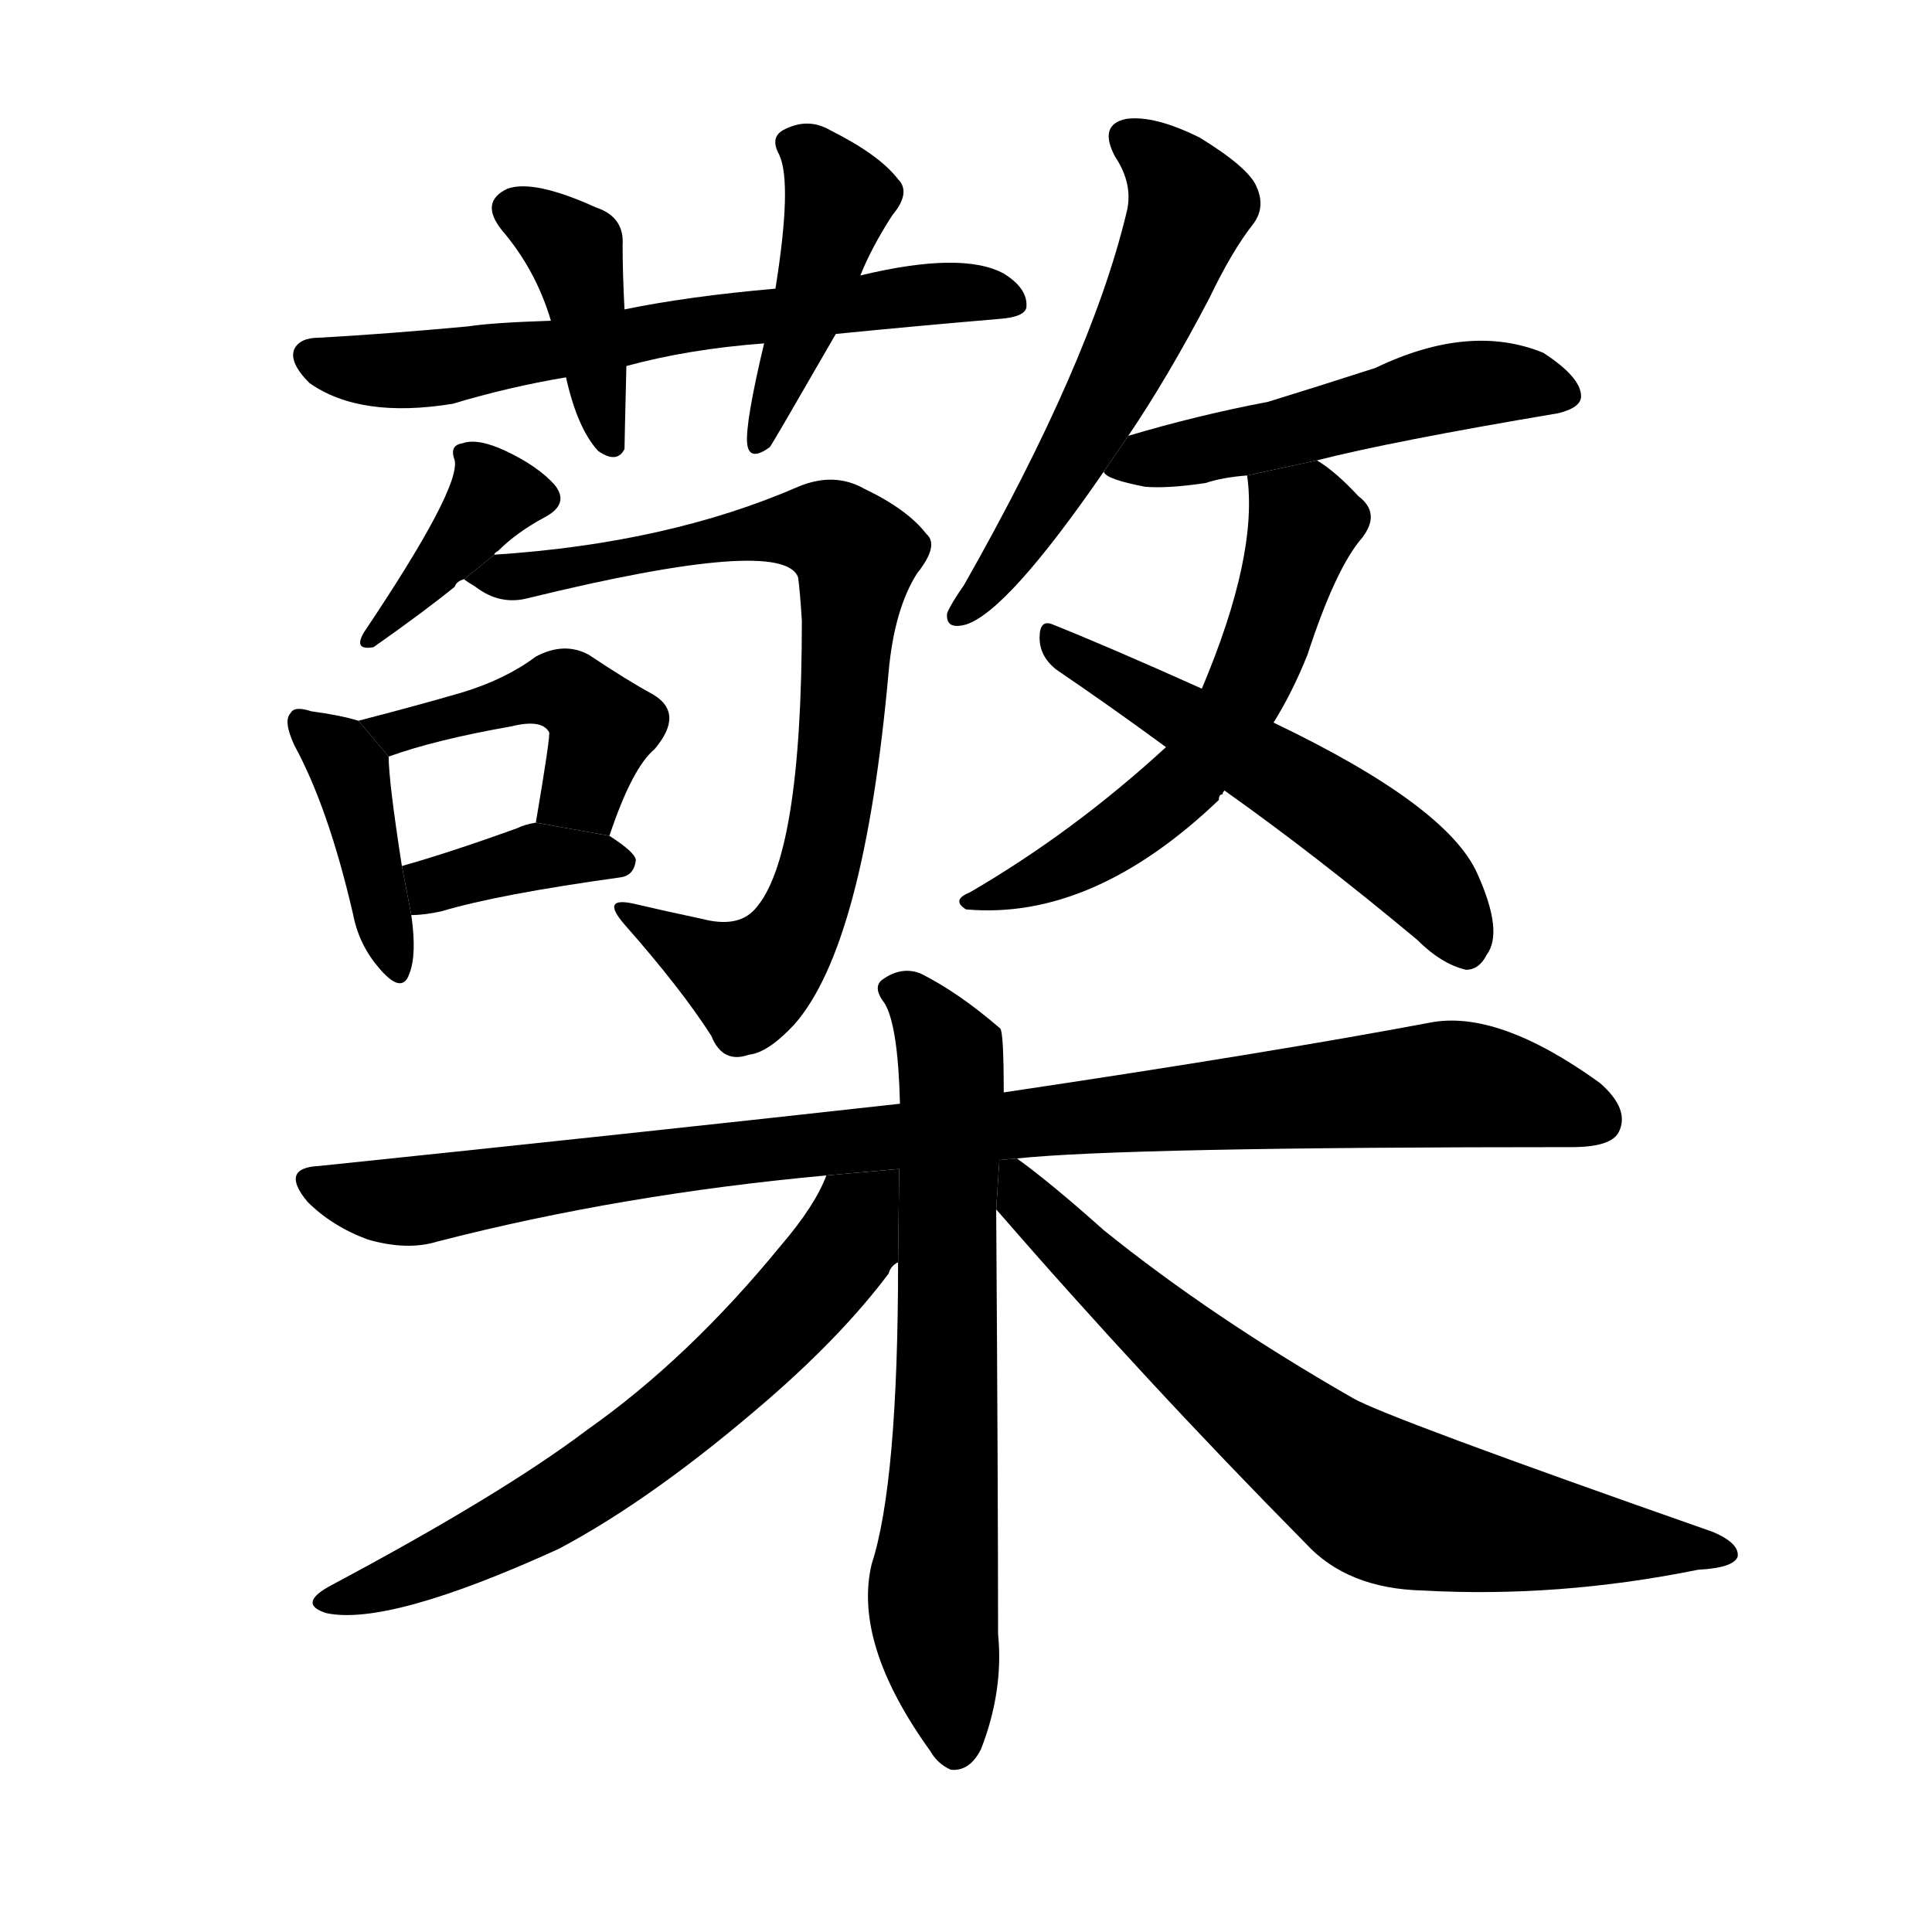 <svg version="1.1" viewBox="0 0 1024 1024" xmlns="http://www.w3.org/2000/svg">
  <g stroke="black" stroke-dasharray="1,1" stroke-width="1" transform="scale(4, 4)">
  </g>
  <g transform="scale(1, -1) translate(0, -900)">
    <style type="text/css">
      
        @keyframes keyframes0 {
          from {
            stroke: blue;
            stroke-dashoffset: 631;
            stroke-width: 128;
          }
          67% {
            animation-timing-function: step-end;
            stroke: blue;
            stroke-dashoffset: 0;
            stroke-width: 128;
          }
          to {
            stroke: black;
            stroke-width: 1024;
          }
        }
        #make-me-a-hanzi-animation-0 {
          animation: keyframes0 0.764s both;
          animation-delay: 0s;
          animation-timing-function: linear;
        }
      
        @keyframes keyframes1 {
          from {
            stroke: blue;
            stroke-dashoffset: 397;
            stroke-width: 128;
          }
          56% {
            animation-timing-function: step-end;
            stroke: blue;
            stroke-dashoffset: 0;
            stroke-width: 128;
          }
          to {
            stroke: black;
            stroke-width: 1024;
          }
        }
        #make-me-a-hanzi-animation-1 {
          animation: keyframes1 0.573s both;
          animation-delay: 0.764s;
          animation-timing-function: linear;
        }
      
        @keyframes keyframes2 {
          from {
            stroke: blue;
            stroke-dashoffset: 423;
            stroke-width: 128;
          }
          58% {
            animation-timing-function: step-end;
            stroke: blue;
            stroke-dashoffset: 0;
            stroke-width: 128;
          }
          to {
            stroke: black;
            stroke-width: 1024;
          }
        }
        #make-me-a-hanzi-animation-2 {
          animation: keyframes2 0.594s both;
          animation-delay: 1.337s;
          animation-timing-function: linear;
        }
      
        @keyframes keyframes3 {
          from {
            stroke: blue;
            stroke-dashoffset: 380;
            stroke-width: 128;
          }
          55% {
            animation-timing-function: step-end;
            stroke: blue;
            stroke-dashoffset: 0;
            stroke-width: 128;
          }
          to {
            stroke: black;
            stroke-width: 1024;
          }
        }
        #make-me-a-hanzi-animation-3 {
          animation: keyframes3 0.559s both;
          animation-delay: 1.931s;
          animation-timing-function: linear;
        }
      
        @keyframes keyframes4 {
          from {
            stroke: blue;
            stroke-dashoffset: 772;
            stroke-width: 128;
          }
          72% {
            animation-timing-function: step-end;
            stroke: blue;
            stroke-dashoffset: 0;
            stroke-width: 128;
          }
          to {
            stroke: black;
            stroke-width: 1024;
          }
        }
        #make-me-a-hanzi-animation-4 {
          animation: keyframes4 0.878s both;
          animation-delay: 2.49s;
          animation-timing-function: linear;
        }
      
        @keyframes keyframes5 {
          from {
            stroke: blue;
            stroke-dashoffset: 398;
            stroke-width: 128;
          }
          56% {
            animation-timing-function: step-end;
            stroke: blue;
            stroke-dashoffset: 0;
            stroke-width: 128;
          }
          to {
            stroke: black;
            stroke-width: 1024;
          }
        }
        #make-me-a-hanzi-animation-5 {
          animation: keyframes5 0.574s both;
          animation-delay: 3.368s;
          animation-timing-function: linear;
        }
      
        @keyframes keyframes6 {
          from {
            stroke: blue;
            stroke-dashoffset: 443;
            stroke-width: 128;
          }
          59% {
            animation-timing-function: step-end;
            stroke: blue;
            stroke-dashoffset: 0;
            stroke-width: 128;
          }
          to {
            stroke: black;
            stroke-width: 1024;
          }
        }
        #make-me-a-hanzi-animation-6 {
          animation: keyframes6 0.611s both;
          animation-delay: 3.942s;
          animation-timing-function: linear;
        }
      
        @keyframes keyframes7 {
          from {
            stroke: blue;
            stroke-dashoffset: 369;
            stroke-width: 128;
          }
          55% {
            animation-timing-function: step-end;
            stroke: blue;
            stroke-dashoffset: 0;
            stroke-width: 128;
          }
          to {
            stroke: black;
            stroke-width: 1024;
          }
        }
        #make-me-a-hanzi-animation-7 {
          animation: keyframes7 0.55s both;
          animation-delay: 4.553s;
          animation-timing-function: linear;
        }
      
        @keyframes keyframes8 {
          from {
            stroke: blue;
            stroke-dashoffset: 554;
            stroke-width: 128;
          }
          64% {
            animation-timing-function: step-end;
            stroke: blue;
            stroke-dashoffset: 0;
            stroke-width: 128;
          }
          to {
            stroke: black;
            stroke-width: 1024;
          }
        }
        #make-me-a-hanzi-animation-8 {
          animation: keyframes8 0.701s both;
          animation-delay: 5.103s;
          animation-timing-function: linear;
        }
      
        @keyframes keyframes9 {
          from {
            stroke: blue;
            stroke-dashoffset: 497;
            stroke-width: 128;
          }
          62% {
            animation-timing-function: step-end;
            stroke: blue;
            stroke-dashoffset: 0;
            stroke-width: 128;
          }
          to {
            stroke: black;
            stroke-width: 1024;
          }
        }
        #make-me-a-hanzi-animation-9 {
          animation: keyframes9 0.654s both;
          animation-delay: 5.804s;
          animation-timing-function: linear;
        }
      
        @keyframes keyframes10 {
          from {
            stroke: blue;
            stroke-dashoffset: 566;
            stroke-width: 128;
          }
          65% {
            animation-timing-function: step-end;
            stroke: blue;
            stroke-dashoffset: 0;
            stroke-width: 128;
          }
          to {
            stroke: black;
            stroke-width: 1024;
          }
        }
        #make-me-a-hanzi-animation-10 {
          animation: keyframes10 0.711s both;
          animation-delay: 6.458s;
          animation-timing-function: linear;
        }
      
        @keyframes keyframes11 {
          from {
            stroke: blue;
            stroke-dashoffset: 528;
            stroke-width: 128;
          }
          63% {
            animation-timing-function: step-end;
            stroke: blue;
            stroke-dashoffset: 0;
            stroke-width: 128;
          }
          to {
            stroke: black;
            stroke-width: 1024;
          }
        }
        #make-me-a-hanzi-animation-11 {
          animation: keyframes11 0.68s both;
          animation-delay: 7.169s;
          animation-timing-function: linear;
        }
      
        @keyframes keyframes12 {
          from {
            stroke: blue;
            stroke-dashoffset: 944;
            stroke-width: 128;
          }
          75% {
            animation-timing-function: step-end;
            stroke: blue;
            stroke-dashoffset: 0;
            stroke-width: 128;
          }
          to {
            stroke: black;
            stroke-width: 1024;
          }
        }
        #make-me-a-hanzi-animation-12 {
          animation: keyframes12 1.018s both;
          animation-delay: 7.849s;
          animation-timing-function: linear;
        }
      
        @keyframes keyframes13 {
          from {
            stroke: blue;
            stroke-dashoffset: 667;
            stroke-width: 128;
          }
          68% {
            animation-timing-function: step-end;
            stroke: blue;
            stroke-dashoffset: 0;
            stroke-width: 128;
          }
          to {
            stroke: black;
            stroke-width: 1024;
          }
        }
        #make-me-a-hanzi-animation-13 {
          animation: keyframes13 0.793s both;
          animation-delay: 8.867s;
          animation-timing-function: linear;
        }
      
        @keyframes keyframes14 {
          from {
            stroke: blue;
            stroke-dashoffset: 631;
            stroke-width: 128;
          }
          67% {
            animation-timing-function: step-end;
            stroke: blue;
            stroke-dashoffset: 0;
            stroke-width: 128;
          }
          to {
            stroke: black;
            stroke-width: 1024;
          }
        }
        #make-me-a-hanzi-animation-14 {
          animation: keyframes14 0.764s both;
          animation-delay: 9.66s;
          animation-timing-function: linear;
        }
      
        @keyframes keyframes15 {
          from {
            stroke: blue;
            stroke-dashoffset: 705;
            stroke-width: 128;
          }
          70% {
            animation-timing-function: step-end;
            stroke: blue;
            stroke-dashoffset: 0;
            stroke-width: 128;
          }
          to {
            stroke: black;
            stroke-width: 1024;
          }
        }
        #make-me-a-hanzi-animation-15 {
          animation: keyframes15 0.824s both;
          animation-delay: 10.423s;
          animation-timing-function: linear;
        }
      
    </style>
    
      <path d="M 443 723 Q 483 727 530 731 Q 543 732 544 737 Q 545 747 532 755 Q 510 767 456 754 L 411 747 Q 365 743 331 736 L 292 730 Q 261 729 248 727 Q 205 723 169 721 Q 159 721 156 715 Q 153 708 164 697 Q 191 678 240 686 Q 270 695 300 700 L 332 706 Q 365 715 405 718 L 443 723 Z" fill="black"></path>
    
      <path d="M 331 736 Q 330 755 330 770 Q 331 785 316 790 Q 283 805 269 800 Q 254 793 266 778 Q 284 757 292 730 L 300 700 Q 306 673 317 661 Q 327 654 331 662 Q 331 665 332 706 L 331 736 Z" fill="black"></path>
    
      <path d="M 456 754 Q 462 769 473 786 Q 483 798 476 805 Q 466 818 440 831 Q 428 838 415 831 Q 408 827 413 818 Q 420 803 411 747 L 405 718 Q 395 676 396 665 Q 397 655 408 663 Q 409 664 443 723 L 456 754 Z" fill="black"></path>
    
      <path d="M 262 606 Q 262 607 264 608 Q 274 618 289 626 Q 302 633 294 643 Q 285 653 268 661 Q 253 668 245 665 Q 238 664 241 656 Q 244 641 193 565 Q 187 555 198 557 Q 225 576 241 589 Q 242 592 246 593 L 262 606 Z" fill="black"></path>
    
      <path d="M 246 593 Q 247 592 252 589 Q 265 579 280 583 Q 415 616 423 594 Q 424 587 425 571 Q 425 445 400 418 Q 391 408 372 413 Q 353 417 336 421 Q 318 425 331 410 Q 361 376 377 351 Q 383 336 397 341 Q 407 342 421 357 Q 458 399 471 544 Q 474 577 486 596 Q 498 611 491 617 Q 481 630 458 641 Q 442 650 423 642 Q 354 612 262 606 L 246 593 Z" fill="black"></path>
    
      <path d="M 190 518 Q 180 521 165 523 Q 156 526 154 522 Q 150 518 156 505 Q 174 472 187 416 Q 190 400 200 388 Q 213 372 217 384 Q 221 394 218 415 L 213 441 Q 206 486 206 499 L 190 518 Z" fill="black"></path>
    
      <path d="M 323 457 Q 335 493 347 503 Q 363 522 346 532 Q 333 539 312 553 Q 299 560 284 552 Q 268 540 245 533 Q 221 526 190 518 L 206 499 Q 231 508 271 515 Q 287 519 291 512 Q 292 511 284 464 L 323 457 Z" fill="black"></path>
    
      <path d="M 218 415 Q 225 415 234 417 Q 264 426 329 435 Q 336 436 337 444 Q 337 448 323 457 L 284 464 Q 278 463 274 461 Q 238 448 213 441 L 218 415 Z" fill="black"></path>
    
      <path d="M 598 669 Q 619 700 641 742 Q 653 767 664 781 Q 671 790 666 801 Q 662 811 636 827 Q 612 839 597 837 Q 582 834 591 817 Q 601 802 597 787 Q 578 708 511 590 Q 504 580 502 575 Q 501 566 512 569 Q 534 576 585 650 L 598 669 Z" fill="black"></path>
    
      <path d="M 698 656 Q 737 666 826 681 Q 838 684 838 690 Q 838 700 818 713 Q 779 729 729 705 Q 698 695 672 687 Q 635 680 598 669 L 585 650 Q 586 646 607 642 Q 619 641 639 644 Q 648 647 661 648 L 698 656 Z" fill="black"></path>
    
      <path d="M 675 517 Q 685 533 693 553 Q 708 599 722 615 Q 732 628 720 637 Q 708 650 698 656 L 661 648 Q 667 606 637 535 L 618 504 Q 569 459 514 427 Q 504 423 512 418 Q 579 412 646 476 Q 646 479 648 479 Q 648 480 649 481 L 675 517 Z" fill="black"></path>
    
      <path d="M 649 481 Q 697 447 751 402 Q 764 389 777 386 Q 784 386 788 394 Q 797 406 783 437 Q 767 473 675 517 L 637 535 Q 588 557 558 569 Q 551 572 551 562 Q 551 552 560 545 Q 588 526 618 504 L 649 481 Z" fill="black"></path>
    
      <path d="M 539 286 Q 596 292 833 292 Q 854 292 858 300 Q 864 312 848 326 Q 794 365 758 358 Q 673 342 532 321 L 477 315 Q 333 299 169 282 Q 148 281 163 263 Q 176 250 195 243 Q 216 237 232 242 Q 329 267 438 277 L 539 286 Z" fill="black"></path>
    
      <path d="M 532 321 Q 532 354 530 355 Q 508 374 488 384 Q 478 388 468 381 Q 462 377 469 368 Q 476 356 477 315 L 476 231 Q 476 114 462 71 Q 452 29 493 -28 Q 497 -35 504 -38 Q 514 -39 520 -27 Q 532 4 529 34 Q 529 107 528 259 L 532 321 Z" fill="black"></path>
    
      <path d="M 438 277 Q 432 261 414 240 Q 365 180 311 142 Q 266 108 176 60 Q 157 50 173 45 Q 206 38 296 79 Q 347 106 408 159 Q 447 193 471 225 Q 472 229 476 231 L 476.589 280.439 L 438 277 Z" fill="black"></path>
    
      <path d="M 528 259 Q 607 168 692 82 Q 714 58 754 57 Q 826 53 900 68 Q 919 69 921 75 Q 922 82 908 88 Q 734 149 717 159 Q 642 202 585 248 Q 557 273 539 286 L 529.688 285.17 L 528 259 Z" fill="black"></path>
    
    
      <clipPath id="make-me-a-hanzi-clip-0">
        <path d="M 443 723 Q 483 727 530 731 Q 543 732 544 737 Q 545 747 532 755 Q 510 767 456 754 L 411 747 Q 365 743 331 736 L 292 730 Q 261 729 248 727 Q 205 723 169 721 Q 159 721 156 715 Q 153 708 164 697 Q 191 678 240 686 Q 270 695 300 700 L 332 706 Q 365 715 405 718 L 443 723 Z"></path>
      </clipPath>
      <path clip-path="url(#make-me-a-hanzi-clip-0)" d="M 165 712 L 213 703 L 469 743 L 514 745 L 535 740" fill="none" id="make-me-a-hanzi-animation-0" stroke-dasharray="503 1006" stroke-linecap="round"></path>
    
      <clipPath id="make-me-a-hanzi-clip-1">
        <path d="M 331 736 Q 330 755 330 770 Q 331 785 316 790 Q 283 805 269 800 Q 254 793 266 778 Q 284 757 292 730 L 300 700 Q 306 673 317 661 Q 327 654 331 662 Q 331 665 332 706 L 331 736 Z"></path>
      </clipPath>
      <path clip-path="url(#make-me-a-hanzi-clip-1)" d="M 273 788 L 305 765 L 324 665" fill="none" id="make-me-a-hanzi-animation-1" stroke-dasharray="269 538" stroke-linecap="round"></path>
    
      <clipPath id="make-me-a-hanzi-clip-2">
        <path d="M 456 754 Q 462 769 473 786 Q 483 798 476 805 Q 466 818 440 831 Q 428 838 415 831 Q 408 827 413 818 Q 420 803 411 747 L 405 718 Q 395 676 396 665 Q 397 655 408 663 Q 409 664 443 723 L 456 754 Z"></path>
      </clipPath>
      <path clip-path="url(#make-me-a-hanzi-clip-2)" d="M 424 823 L 443 792 L 424 720 L 403 668" fill="none" id="make-me-a-hanzi-animation-2" stroke-dasharray="295 590" stroke-linecap="round"></path>
    
      <clipPath id="make-me-a-hanzi-clip-3">
        <path d="M 262 606 Q 262 607 264 608 Q 274 618 289 626 Q 302 633 294 643 Q 285 653 268 661 Q 253 668 245 665 Q 238 664 241 656 Q 244 641 193 565 Q 187 555 198 557 Q 225 576 241 589 Q 242 592 246 593 L 262 606 Z"></path>
      </clipPath>
      <path clip-path="url(#make-me-a-hanzi-clip-3)" d="M 287 636 L 262 638 L 212 577 L 201 574 L 202 565" fill="none" id="make-me-a-hanzi-animation-3" stroke-dasharray="252 504" stroke-linecap="round"></path>
    
      <clipPath id="make-me-a-hanzi-clip-4">
        <path d="M 246 593 Q 247 592 252 589 Q 265 579 280 583 Q 415 616 423 594 Q 424 587 425 571 Q 425 445 400 418 Q 391 408 372 413 Q 353 417 336 421 Q 318 425 331 410 Q 361 376 377 351 Q 383 336 397 341 Q 407 342 421 357 Q 458 399 471 544 Q 474 577 486 596 Q 498 611 491 617 Q 481 630 458 641 Q 442 650 423 642 Q 354 612 262 606 L 246 593 Z"></path>
      </clipPath>
      <path clip-path="url(#make-me-a-hanzi-clip-4)" d="M 251 595 L 293 593 L 304 601 L 425 620 L 440 618 L 454 606 L 441 475 L 422 407 L 397 380 L 340 412" fill="none" id="make-me-a-hanzi-animation-4" stroke-dasharray="644 1288" stroke-linecap="round"></path>
    
      <clipPath id="make-me-a-hanzi-clip-5">
        <path d="M 190 518 Q 180 521 165 523 Q 156 526 154 522 Q 150 518 156 505 Q 174 472 187 416 Q 190 400 200 388 Q 213 372 217 384 Q 221 394 218 415 L 213 441 Q 206 486 206 499 L 190 518 Z"></path>
      </clipPath>
      <path clip-path="url(#make-me-a-hanzi-clip-5)" d="M 160 517 L 185 492 L 209 388" fill="none" id="make-me-a-hanzi-animation-5" stroke-dasharray="270 540" stroke-linecap="round"></path>
    
      <clipPath id="make-me-a-hanzi-clip-6">
        <path d="M 323 457 Q 335 493 347 503 Q 363 522 346 532 Q 333 539 312 553 Q 299 560 284 552 Q 268 540 245 533 Q 221 526 190 518 L 206 499 Q 231 508 271 515 Q 287 519 291 512 Q 292 511 284 464 L 323 457 Z"></path>
      </clipPath>
      <path clip-path="url(#make-me-a-hanzi-clip-6)" d="M 198 517 L 209 511 L 287 534 L 300 533 L 319 515 L 307 479 L 292 473" fill="none" id="make-me-a-hanzi-animation-6" stroke-dasharray="315 630" stroke-linecap="round"></path>
    
      <clipPath id="make-me-a-hanzi-clip-7">
        <path d="M 218 415 Q 225 415 234 417 Q 264 426 329 435 Q 336 436 337 444 Q 337 448 323 457 L 284 464 Q 278 463 274 461 Q 238 448 213 441 L 218 415 Z"></path>
      </clipPath>
      <path clip-path="url(#make-me-a-hanzi-clip-7)" d="M 221 422 L 233 432 L 288 446 L 329 443" fill="none" id="make-me-a-hanzi-animation-7" stroke-dasharray="241 482" stroke-linecap="round"></path>
    
      <clipPath id="make-me-a-hanzi-clip-8">
        <path d="M 598 669 Q 619 700 641 742 Q 653 767 664 781 Q 671 790 666 801 Q 662 811 636 827 Q 612 839 597 837 Q 582 834 591 817 Q 601 802 597 787 Q 578 708 511 590 Q 504 580 502 575 Q 501 566 512 569 Q 534 576 585 650 L 598 669 Z"></path>
      </clipPath>
      <path clip-path="url(#make-me-a-hanzi-clip-8)" d="M 598 826 L 620 810 L 630 791 L 627 779 L 565 649 L 509 575" fill="none" id="make-me-a-hanzi-animation-8" stroke-dasharray="426 852" stroke-linecap="round"></path>
    
      <clipPath id="make-me-a-hanzi-clip-9">
        <path d="M 698 656 Q 737 666 826 681 Q 838 684 838 690 Q 838 700 818 713 Q 779 729 729 705 Q 698 695 672 687 Q 635 680 598 669 L 585 650 Q 586 646 607 642 Q 619 641 639 644 Q 648 647 661 648 L 698 656 Z"></path>
      </clipPath>
      <path clip-path="url(#make-me-a-hanzi-clip-9)" d="M 591 653 L 784 697 L 827 692" fill="none" id="make-me-a-hanzi-animation-9" stroke-dasharray="369 738" stroke-linecap="round"></path>
    
      <clipPath id="make-me-a-hanzi-clip-10">
        <path d="M 675 517 Q 685 533 693 553 Q 708 599 722 615 Q 732 628 720 637 Q 708 650 698 656 L 661 648 Q 667 606 637 535 L 618 504 Q 569 459 514 427 Q 504 423 512 418 Q 579 412 646 476 Q 646 479 648 479 Q 648 480 649 481 L 675 517 Z"></path>
      </clipPath>
      <path clip-path="url(#make-me-a-hanzi-clip-10)" d="M 669 643 L 691 624 L 665 544 L 638 498 L 578 448 L 519 421" fill="none" id="make-me-a-hanzi-animation-10" stroke-dasharray="438 876" stroke-linecap="round"></path>
    
      <clipPath id="make-me-a-hanzi-clip-11">
        <path d="M 649 481 Q 697 447 751 402 Q 764 389 777 386 Q 784 386 788 394 Q 797 406 783 437 Q 767 473 675 517 L 637 535 Q 588 557 558 569 Q 551 572 551 562 Q 551 552 560 545 Q 588 526 618 504 L 649 481 Z"></path>
      </clipPath>
      <path clip-path="url(#make-me-a-hanzi-clip-11)" d="M 560 560 L 720 462 L 755 433 L 775 400" fill="none" id="make-me-a-hanzi-animation-11" stroke-dasharray="400 800" stroke-linecap="round"></path>
    
      <clipPath id="make-me-a-hanzi-clip-12">
        <path d="M 539 286 Q 596 292 833 292 Q 854 292 858 300 Q 864 312 848 326 Q 794 365 758 358 Q 673 342 532 321 L 477 315 Q 333 299 169 282 Q 148 281 163 263 Q 176 250 195 243 Q 216 237 232 242 Q 329 267 438 277 L 539 286 Z"></path>
      </clipPath>
      <path clip-path="url(#make-me-a-hanzi-clip-12)" d="M 166 272 L 206 263 L 234 265 L 442 295 L 758 325 L 810 320 L 847 307" fill="none" id="make-me-a-hanzi-animation-12" stroke-dasharray="816 1632" stroke-linecap="round"></path>
    
      <clipPath id="make-me-a-hanzi-clip-13">
        <path d="M 532 321 Q 532 354 530 355 Q 508 374 488 384 Q 478 388 468 381 Q 462 377 469 368 Q 476 356 477 315 L 476 231 Q 476 114 462 71 Q 452 29 493 -28 Q 497 -35 504 -38 Q 514 -39 520 -27 Q 532 4 529 34 Q 529 107 528 259 L 532 321 Z"></path>
      </clipPath>
      <path clip-path="url(#make-me-a-hanzi-clip-13)" d="M 476 375 L 500 348 L 505 330 L 501 127 L 494 53 L 506 -25" fill="none" id="make-me-a-hanzi-animation-13" stroke-dasharray="539 1078" stroke-linecap="round"></path>
    
      <clipPath id="make-me-a-hanzi-clip-14">
        <path d="M 438 277 Q 432 261 414 240 Q 365 180 311 142 Q 266 108 176 60 Q 157 50 173 45 Q 206 38 296 79 Q 347 106 408 159 Q 447 193 471 225 Q 472 229 476 231 L 476.589 280.439 L 438 277 Z"></path>
      </clipPath>
      <path clip-path="url(#make-me-a-hanzi-clip-14)" d="M 471 274 L 409 194 L 348 140 L 277 92 L 178 52" fill="none" id="make-me-a-hanzi-animation-14" stroke-dasharray="503 1006" stroke-linecap="round"></path>
    
      <clipPath id="make-me-a-hanzi-clip-15">
        <path d="M 528 259 Q 607 168 692 82 Q 714 58 754 57 Q 826 53 900 68 Q 919 69 921 75 Q 922 82 908 88 Q 734 149 717 159 Q 642 202 585 248 Q 557 273 539 286 L 529.688 285.17 L 528 259 Z"></path>
      </clipPath>
      <path clip-path="url(#make-me-a-hanzi-clip-15)" d="M 535 278 L 609 201 L 730 106 L 803 89 L 875 80 L 892 83 L 915 76" fill="none" id="make-me-a-hanzi-animation-15" stroke-dasharray="577 1154" stroke-linecap="round"></path>
    
  </g>
</svg>
